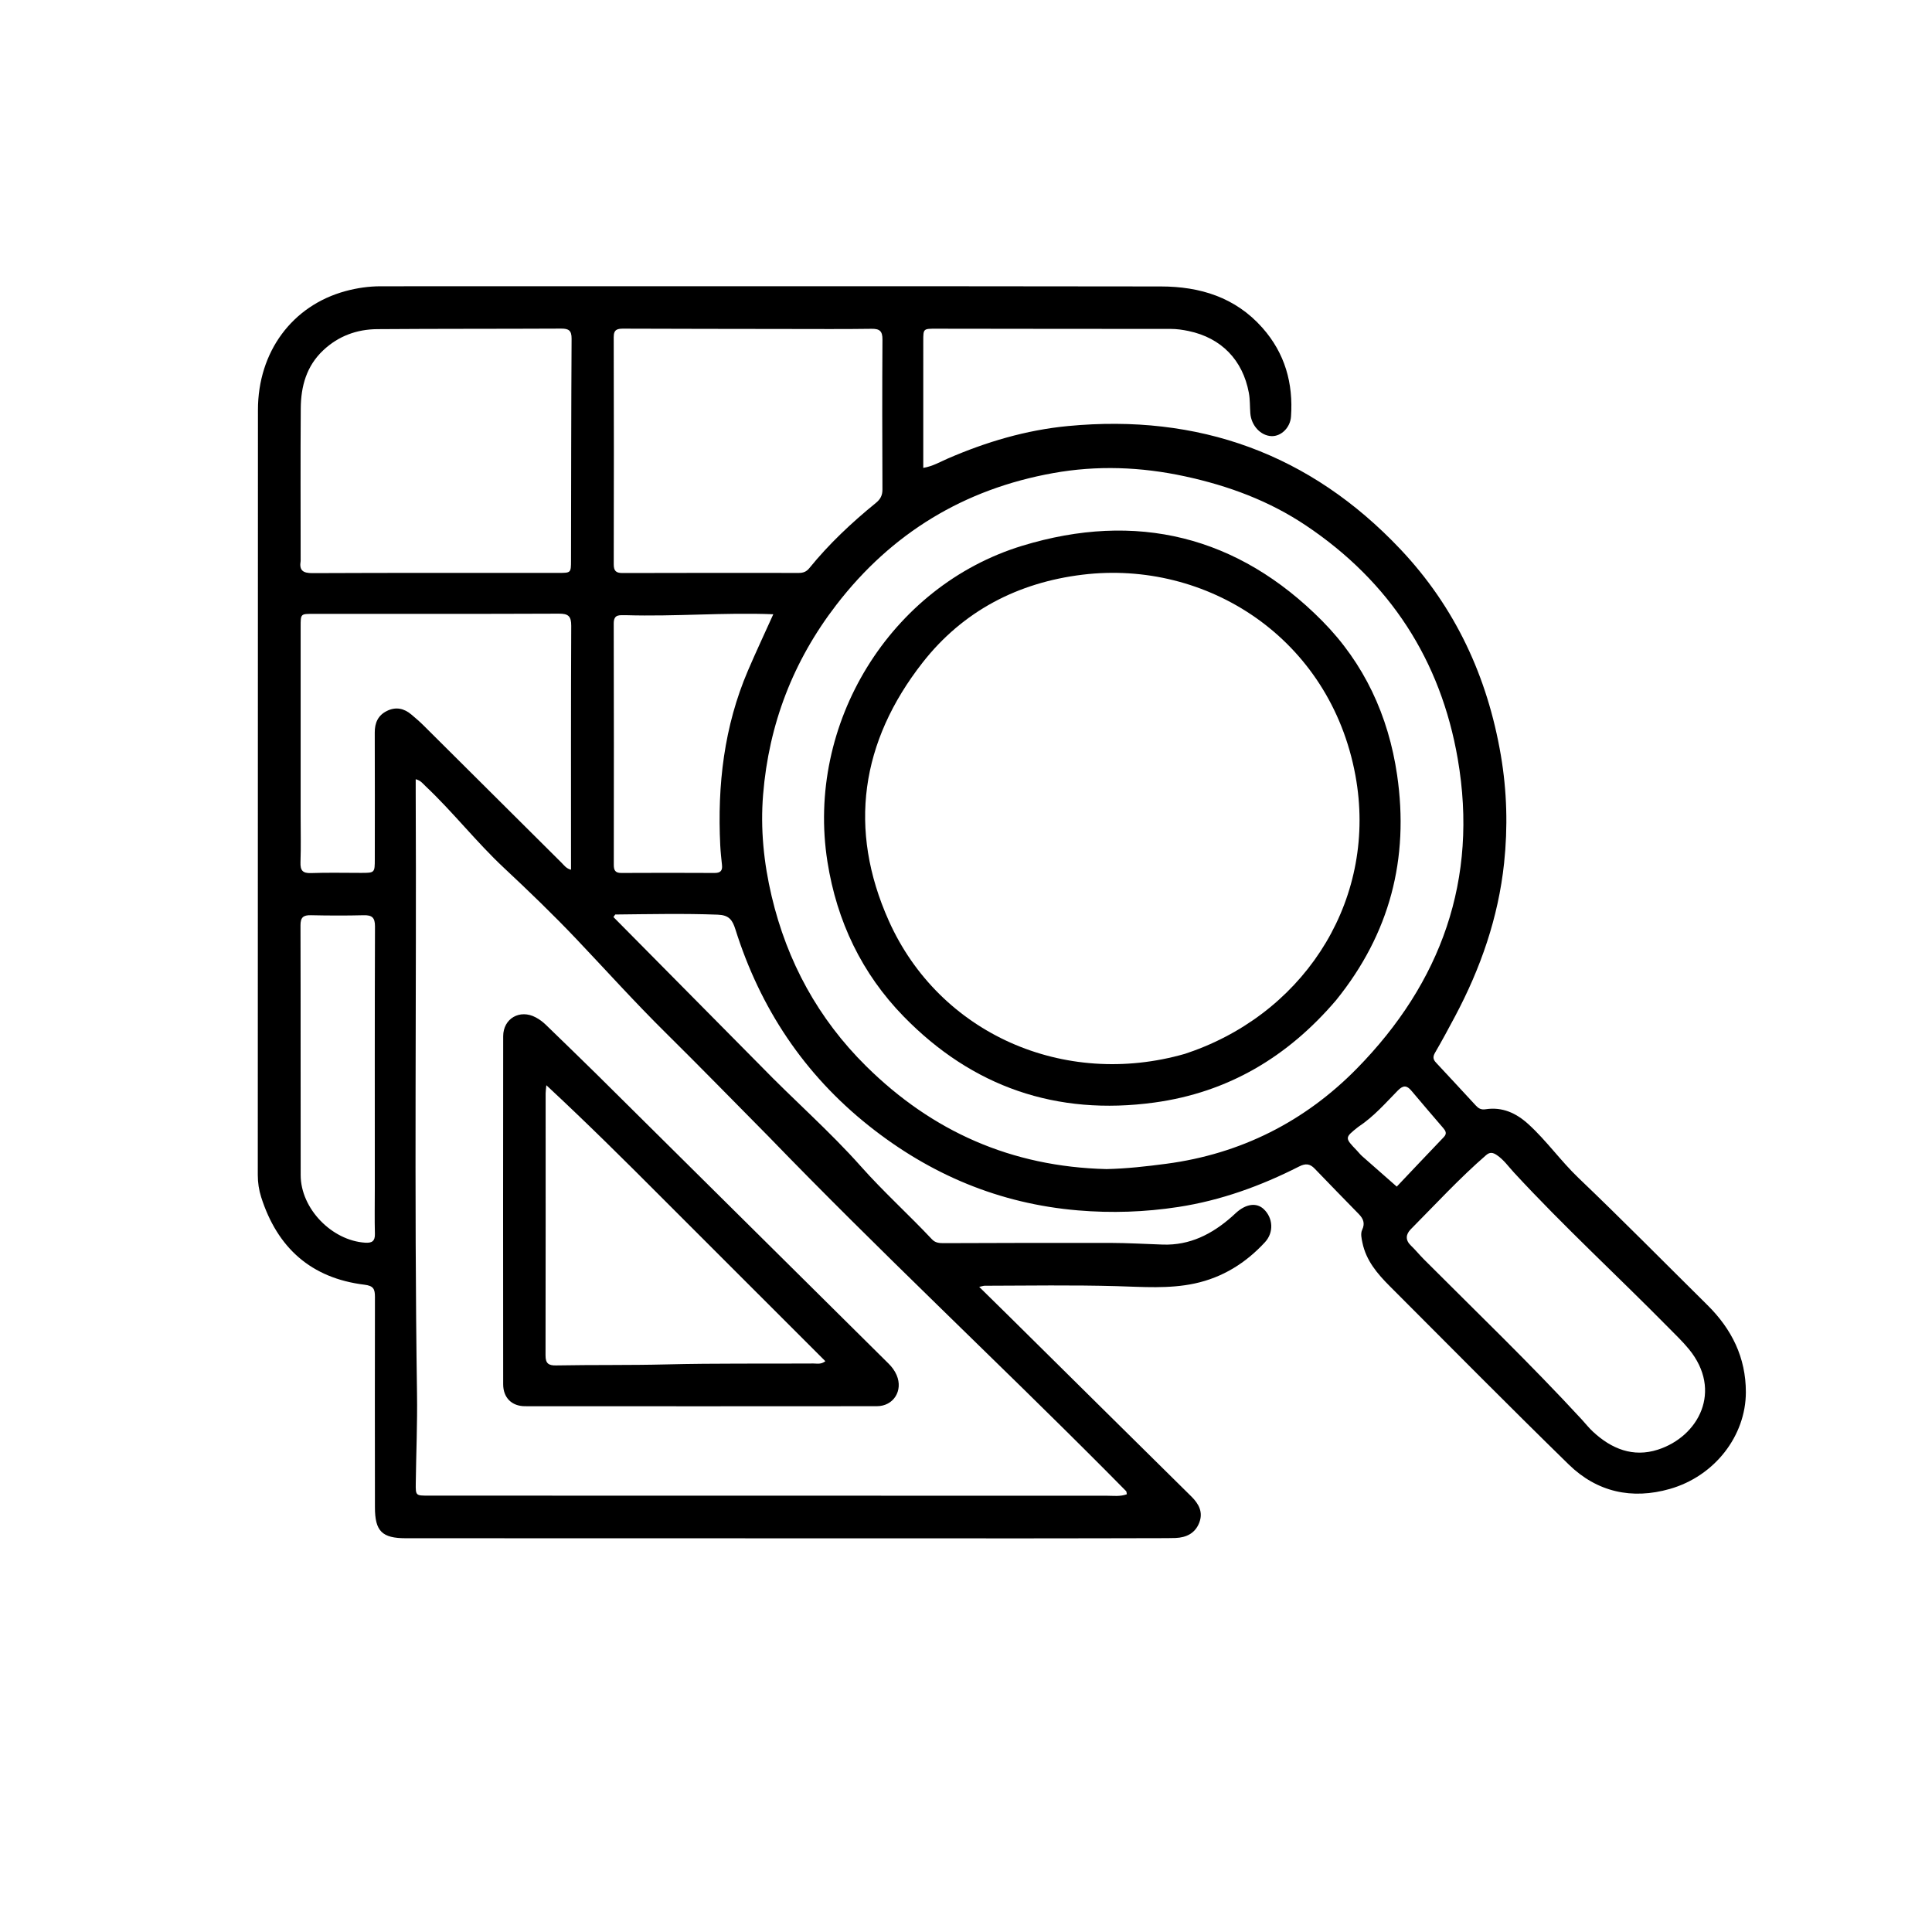 <svg version="1.1" id="Layer_1" xmlns="http://www.w3.org/2000/svg" xmlns:xlink="http://www.w3.org/1999/xlink" x="0px" y="0px"
	 width="100%" viewBox="0 0 1024 1024" enable-background="new 0 0 1024 1024" xml:space="preserve">
<path fill="#000000" opacity="1" stroke="none" 
	d="
M403.129,564.871 
	C420.774,583.076 439.691,599.517 456.298,618.214 
	C468.27,631.693 481.649,643.75 493.967,656.862 
	C495.795,658.807 497.943,658.901 500.343,658.894 
	C529.674,658.805 559.006,658.692 588.338,658.765 
	C597.658,658.788 606.977,659.338 616.296,659.653 
	C630.666,660.139 642.405,654.111 652.86,644.9 
	C653.61,644.239 654.335,643.551 655.073,642.876 
	C660.35,638.045 665.967,637.264 669.776,640.83 
	C674.747,645.484 675.273,653.163 670.471,658.38 
	C660.295,669.437 647.976,677.117 633.171,680.284 
	C619.514,683.205 605.654,682.072 591.86,681.686 
	C568.534,681.033 545.207,681.408 521.88,681.471 
	C521.268,681.473 520.658,681.717 518.995,682.074 
	C524.497,687.482 529.46,692.335 534.395,697.215 
	C566.739,729.203 599.058,761.216 631.44,793.165 
	C635.438,797.109 637.76,801.489 635.646,807.015 
	C633.496,812.633 628.849,814.934 623.044,815.169 
	C621.546,815.23 620.045,815.246 618.546,815.248 
	C593.713,815.293 568.881,815.37 544.049,815.368 
	C434.386,815.357 324.724,815.324 215.061,815.297 
	C202.443,815.293 198.73,811.543 198.724,798.893 
	C198.707,761.728 198.624,724.563 198.726,687.398 
	C198.738,683.203 197.943,681.506 193.164,680.921 
	C164.908,677.464 147.003,661.38 138.436,634.528 
	C137.224,630.728 136.633,626.797 136.634,622.756 
	C136.676,487.595 136.663,352.433 136.717,217.272 
	C136.729,186.484 154.854,161.981 183.11,154.298 
	C189.221,152.636 195.477,151.732 201.825,151.732 
	C339.653,151.723 477.481,151.636 615.308,151.826 
	C635.936,151.854 654.738,157.514 669.089,173.727 
	C681.067,187.258 685.502,203.132 684.258,220.83 
	C683.845,226.697 679.004,231.32 673.966,231.155 
	C668.244,230.968 663.215,225.638 662.701,219.091 
	C662.417,215.456 662.593,211.839 661.91,208.172 
	C658.691,190.88 647.365,179.078 629.951,175.442 
	C626.866,174.798 623.764,174.332 620.558,174.332 
	C579.06,174.342 537.562,174.268 496.064,174.222 
	C489.37,174.215 489.356,174.231 489.354,180.693 
	C489.346,201.359 489.351,222.025 489.35,242.691 
	C489.35,244.325 489.35,245.959 489.35,247.989 
	C494.363,247.151 498.232,244.826 502.266,243.075 
	C522.686,234.212 543.87,227.93 566.019,225.816 
	C635.211,219.215 694.347,240.405 742.285,291.15 
	C771.36,321.929 788.386,358.714 795.482,400.333 
	C798.723,419.343 799.224,438.398 797.2,457.49 
	C794.146,486.31 784.77,513.193 771.208,538.687 
	C767.767,545.154 764.293,551.609 760.611,557.94 
	C759.382,560.054 759.489,561.471 761.117,563.205 
	C768.184,570.736 775.164,578.348 782.187,585.921 
	C783.57,587.412 784.907,588.309 787.35,587.932 
	C796.22,586.563 803.565,589.905 810.074,595.83 
	C819.718,604.61 827.249,615.36 836.631,624.323 
	C859.768,646.43 882.222,669.221 904.97,691.717 
	C917.856,704.461 925.346,719.503 925.342,737.874 
	C925.336,761.002 908.824,782.388 885.058,789.167 
	C864.932,794.907 846.444,790.849 831.46,776.206 
	C799.522,744.993 768.089,713.265 736.552,681.644 
	C730.068,675.142 724.092,668.173 722.129,658.721 
	C721.645,656.391 721.031,653.843 721.974,651.84 
	C723.639,648.299 722.511,645.857 720.142,643.426 
	C712.351,635.433 704.537,627.464 696.812,619.407 
	C694.265,616.75 691.964,616.535 688.554,618.268 
	C668.282,628.568 647.08,636.266 624.511,639.727 
	C606.858,642.433 589.178,643.04 571.302,641.526 
	C529.688,638.003 493.001,622.521 460.564,596.73 
	C426.2,569.407 402.909,534.337 389.767,492.541 
	C388.187,487.517 386.331,485.016 380.428,484.794 
	C362.302,484.113 344.211,484.524 326.106,484.704 
	C325.779,485.15 325.451,485.597 325.124,486.044 
	C351.042,512.231 376.961,538.418 403.129,564.871 
M407.241,602.255 
	C389.071,583.908 371.052,565.408 352.686,547.258 
	C336.45,531.214 321.197,514.26 305.498,497.717 
	C293.123,484.676 280.152,472.196 267.007,459.894 
	C252.418,446.24 240.074,430.369 225.513,416.648 
	C224.125,415.34 222.988,413.67 220.331,413.006 
	C220.331,415.57 220.323,417.694 220.333,419.817 
	C220.807,526.115 219.457,632.416 221.025,738.713 
	C221.258,754.528 220.563,770.356 220.365,786.178 
	C220.283,792.705 220.364,792.712 226.992,792.714 
	C282.648,792.725 338.303,792.731 393.959,792.745 
	C458.112,792.761 522.266,792.796 586.419,792.767 
	C589.985,792.766 593.658,793.308 597.242,791.994 
	C597.082,791.236 597.142,790.614 596.86,790.325 
	C593.26,786.63 589.615,782.979 585.974,779.323 
	C526.968,720.058 465.88,662.894 407.241,602.255 
M586.466,619.641 
	C597.113,619.409 607.658,618.216 618.215,616.819 
	C657.689,611.596 691.63,594.392 719.137,566.377 
	C763.813,520.878 783.642,466.104 772.65,402.305 
	C763.616,349.869 736.612,308.336 692.282,278.594 
	C672.752,265.49 651.225,257.482 628.039,252.467 
	C604.61,247.399 581.374,246.59 558.22,250.744 
	C511.131,259.193 472.642,282.439 443.255,320.617 
	C420.358,350.364 407.511,383.851 404.465,421.098 
	C402.979,439.253 404.793,457.272 408.986,475.009 
	C417.192,509.723 433.691,539.982 459.031,565.047 
	C493.991,599.628 536.017,618.418 586.466,619.641 
M159.349,297.297 
	C158.511,302.328 160.541,303.797 165.651,303.773 
	C209.134,303.574 252.619,303.66 296.103,303.651 
	C302.629,303.65 302.637,303.626 302.649,296.941 
	C302.722,257.789 302.725,218.637 302.953,179.485 
	C302.979,175.115 301.374,174.148 297.414,174.167 
	C264.927,174.328 232.437,174.209 199.951,174.456 
	C189.145,174.538 179.405,178.075 171.348,185.637 
	C162.445,193.993 159.493,204.737 159.41,216.373 
	C159.219,243.029 159.349,269.687 159.349,297.297 
M416.5,174.362 
	C387.853,174.319 359.206,174.306 330.56,174.193 
	C327.3,174.18 325.272,174.517 325.284,178.666 
	C325.401,218.804 325.385,258.944 325.297,299.083 
	C325.289,302.567 326.483,303.729 329.931,303.718 
	C361.076,303.621 392.221,303.634 423.366,303.669 
	C425.709,303.672 427.431,303.022 428.96,301.136 
	C439.389,288.278 451.397,277.003 464.211,266.581 
	C466.623,264.619 467.725,262.589 467.711,259.418 
	C467.598,232.937 467.557,206.455 467.72,179.974 
	C467.746,175.573 466.318,174.21 461.968,174.274 
	C447.148,174.492 432.323,174.361 416.5,174.362 
M159.349,432.5 
	C159.349,440.661 159.556,448.83 159.265,456.98 
	C159.111,461.273 160.327,462.911 164.847,462.747 
	C173.663,462.427 182.499,462.654 191.326,462.648 
	C198.642,462.643 198.648,462.639 198.651,455.211 
	C198.66,432.892 198.717,410.573 198.627,388.255 
	C198.606,383.085 200.379,379.141 205.061,376.82 
	C209.754,374.492 214.111,375.4 218.022,378.705 
	C220.18,380.528 222.343,382.364 224.344,384.354 
	C248.789,408.662 273.194,433.011 297.657,457.3 
	C298.965,458.599 300.103,460.336 302.65,460.983 
	C302.65,458.883 302.649,457.246 302.65,455.608 
	C302.652,414.302 302.571,372.995 302.764,331.69 
	C302.788,326.562 301.188,325.231 296.2,325.252 
	C252.729,325.431 209.258,325.357 165.786,325.362 
	C159.356,325.362 159.348,325.369 159.348,332.065 
	C159.346,365.21 159.348,398.355 159.349,432.5 
M838.26,752.241 
	C840.279,754.455 842.155,756.824 844.344,758.856 
	C854.116,767.928 865.523,772.56 878.639,768.369 
	C900.356,761.43 913.2,737.12 895.173,715.099 
	C891.915,711.12 888.161,707.538 884.542,703.865 
	C857.322,676.235 828.733,649.968 802.411,621.444 
	C799.49,618.279 797.042,614.713 793.359,612.225 
	C791.208,610.772 789.633,610.544 787.632,612.279 
	C773.526,624.518 760.894,638.256 747.772,651.491 
	C745.118,654.168 744.706,657.217 747.827,660.191 
	C750.231,662.482 752.329,665.092 754.677,667.446 
	C782.54,695.374 811.011,722.704 838.26,752.241 
M331.681,326.061 
	C328.624,326.172 325.275,325.249 325.289,330.474 
	C325.409,373.118 325.371,415.763 325.324,458.407 
	C325.321,461.253 326.103,462.704 329.269,462.687 
	C345.76,462.598 362.251,462.598 378.742,462.686 
	C381.824,462.703 382.991,461.504 382.675,458.52 
	C382.308,455.053 381.923,451.582 381.751,448.102 
	C380.169,416.168 383.742,385.027 396.453,355.373 
	C400.689,345.491 405.266,335.756 409.86,325.569 
	C383.83,324.538 358.239,326.845 331.681,326.061 
M198.655,629.5 
	C198.654,583.358 198.588,537.216 198.75,491.075 
	C198.767,486.394 197.254,484.977 192.76,485.092 
	C183.438,485.33 174.102,485.291 164.778,485.085 
	C160.766,484.997 159.257,486.208 159.269,490.464 
	C159.397,534.606 159.279,578.75 159.367,622.892 
	C159.402,640.575 175.832,657.523 193.568,658.654 
	C197.079,658.878 198.809,657.889 198.707,653.986 
	C198.504,646.162 198.652,638.329 198.655,629.5 
M719.82,597.34 
	C712.664,603.033 712.666,603.031 719.201,609.843 
	C720.122,610.804 720.935,611.88 721.926,612.759 
	C727.606,617.796 733.323,622.79 740.312,628.926 
	C747.903,620.922 756.56,611.746 765.284,602.635 
	C767.058,600.782 766.192,599.354 764.929,597.874 
	C759.319,591.296 753.634,584.78 748.102,578.137 
	C745.606,575.139 743.674,575.157 740.876,577.999 
	C734.355,584.623 728.26,591.746 719.82,597.34 
z"/>
<path fill="#000000" opacity="1" stroke="none" 
	d="
M315.926,569.074 
	C367.775,620.467 419.367,671.615 470.969,722.753 
	C472.768,724.536 474.238,726.516 475.239,728.847 
	C478.752,737.025 473.621,745.304 464.747,745.313 
	C402.588,745.375 340.428,745.362 278.269,745.322 
	C271.245,745.318 266.699,740.802 266.693,733.71 
	C266.642,672.217 266.627,610.724 266.699,549.231 
	C266.711,539.789 275.572,534.748 283.943,539.228 
	C285.827,540.236 287.628,541.545 289.167,543.026 
	C298.051,551.575 306.846,560.218 315.926,569.074 
M350.736,634.765 
	C330.875,614.831 310.897,595.021 289.576,575.19 
	C289.363,577.522 289.196,578.5 289.196,579.479 
	C289.193,625.786 289.246,672.093 289.144,718.4 
	C289.134,722.655 290.74,723.778 294.737,723.704 
	C314.215,723.342 333.694,723.649 353.181,723.164 
	C379.153,722.519 405.148,722.844 431.132,722.681 
	C433.019,722.669 435.093,723.29 437.464,721.474 
	C408.625,692.638 379.932,663.949 350.736,634.765 
z"/>
<path fill="#000000" opacity="1" stroke="none" 
	d="
M708.158,530.125 
	C682.527,560.177 650.897,579.026 611.848,584.366 
	C559.964,591.462 515.392,576.115 478.951,538.74 
	C456.776,515.997 443.557,488.331 438.567,456.78 
	C426.985,383.551 471.893,310.612 541.775,289.283 
	C602.132,270.861 656.082,283.921 700.796,329.093 
	C723.029,351.555 735.91,379.308 740.498,410.772 
	C746.966,455.126 736.636,494.889 708.158,530.125 
M628.09,558.539 
	C629.661,557.991 631.24,557.464 632.802,556.89 
	C693.477,534.619 730.178,474.915 718.396,410.985 
	C704.974,338.151 639.537,296.596 573.77,304.595 
	C539.566,308.755 510.391,323.818 488.954,351.233 
	C456.22,393.095 449.324,439.431 471.073,488.03 
	C497.852,547.871 563.973,576.953 628.09,558.539 
z"/>
</svg>